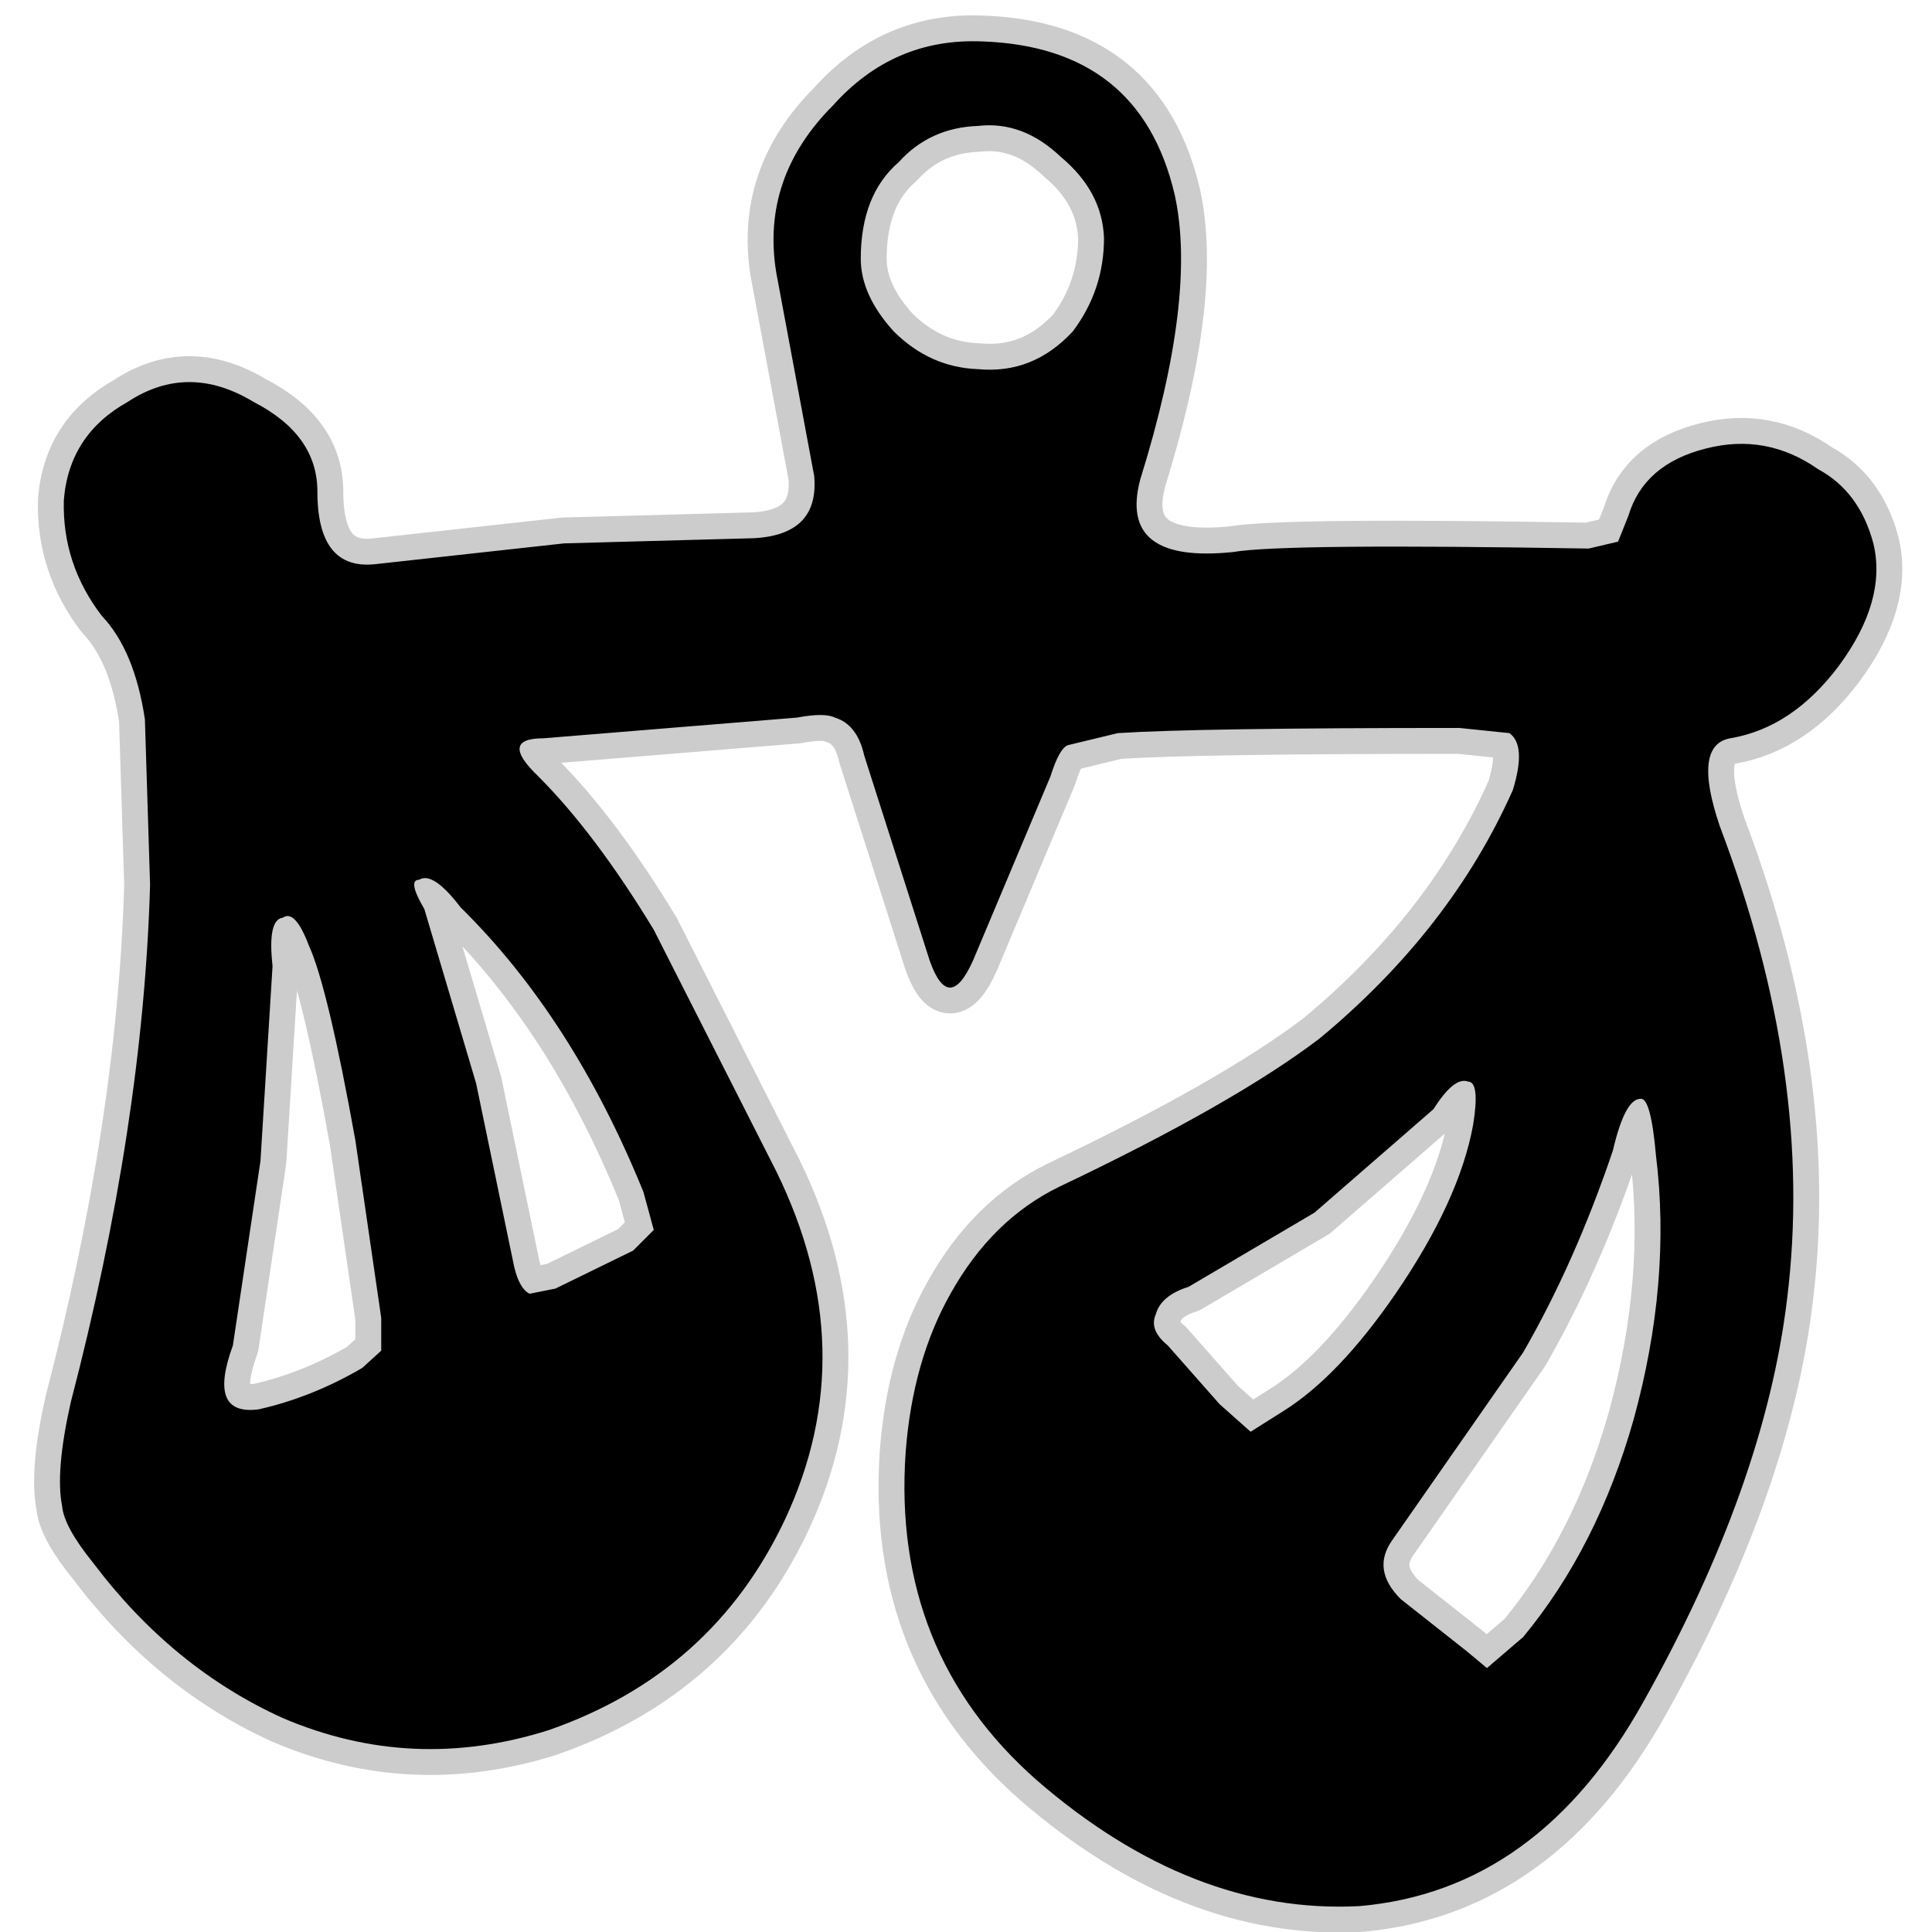 <?xml version="1.0" encoding="UTF-8" standalone="no"?>
<svg xmlns:ffdec="https://www.free-decompiler.com/flash" xmlns:xlink="http://www.w3.org/1999/xlink" ffdec:objectType="frame" height="56.0px" width="56.0px" xmlns="http://www.w3.org/2000/svg">
  <g transform="matrix(1.0, 0.0, 0.0, 1.0, 0.0, 0.0)">
    <use ffdec:characterId="20" ffdec:characterName="19_fla.Symbole57_1" height="56.0" id="back" transform="matrix(1.0, 0.0, 0.0, 1.0, 0.0, 0.0)" width="56.0" xlink:href="#sprite0"/>
    <use ffdec:characterId="22" height="55.55" id="back" transform="matrix(1.0, 0.0, 0.0, 1.0, 1.0, 0.45)" width="54.15" xlink:href="#sprite19"/>
    <use ffdec:characterId="24" height="54.05" id="up" transform="matrix(1.0, 0.0, 0.0, 1.0, 1.75, 1.2)" width="52.65" xlink:href="#sprite20"/>
  </g>
  <defs>
    <g id="sprite0" transform="matrix(1.0, 0.0, 0.0, 1.0, 0.0, 0.0)">
      <use ffdec:characterId="19" ffdec:characterName="19_fla.Symbole54_2" height="56.0" id="back" transform="matrix(1.0, 0.0, 0.0, 1.0, 0.0, 0.0)" width="56.0" xlink:href="#sprite1"/>
    </g>
    <g id="sprite1" transform="matrix(1.0, 0.0, 0.0, 1.0, 0.0, 0.0)">
      <use ffdec:characterId="18" ffdec:characterName="19_fla.Symbole51_3" height="56.0" id="back" transform="matrix(1.0, 0.0, 0.0, 1.0, 0.0, 0.0)" width="56.0" xlink:href="#sprite2"/>
    </g>
    <g id="sprite2" transform="matrix(1.0, 0.0, 0.0, 1.0, 0.0, 0.0)">
      <use ffdec:characterId="17" ffdec:characterName="19_fla.Symbole48_4" height="56.0" id="back" transform="matrix(1.0, 0.0, 0.0, 1.0, 0.0, 0.0)" width="56.0" xlink:href="#sprite3"/>
    </g>
    <g id="sprite3" transform="matrix(1.0, 0.0, 0.0, 1.0, 0.0, 0.0)">
      <use ffdec:characterId="16" ffdec:characterName="19_fla.Symbole45_5" height="56.0" id="back" transform="matrix(1.0, 0.0, 0.0, 1.0, 0.0, 0.0)" width="56.0" xlink:href="#sprite4"/>
    </g>
    <g id="sprite4" transform="matrix(1.0, 0.0, 0.0, 1.0, 0.0, 0.0)">
      <use ffdec:characterId="15" ffdec:characterName="19_fla.Symbole42_6" height="56.0" id="back" transform="matrix(1.0, 0.0, 0.0, 1.0, 0.0, 0.0)" width="56.0" xlink:href="#sprite5"/>
    </g>
    <g id="sprite5" transform="matrix(1.0, 0.0, 0.0, 1.0, 0.0, 0.0)">
      <use ffdec:characterId="14" ffdec:characterName="19_fla.Symbole39_7" height="56.0" id="back" transform="matrix(1.0, 0.0, 0.0, 1.0, 0.0, 0.0)" width="56.0" xlink:href="#sprite6"/>
    </g>
    <g id="sprite6" transform="matrix(1.0, 0.0, 0.0, 1.0, 0.0, 0.0)">
      <use ffdec:characterId="13" ffdec:characterName="19_fla.Symbole36_8" height="56.0" id="back" transform="matrix(1.0, 0.0, 0.0, 1.0, 0.0, 0.0)" width="56.0" xlink:href="#sprite7"/>
    </g>
    <g id="sprite7" transform="matrix(1.0, 0.0, 0.0, 1.0, 0.0, 0.0)">
      <use ffdec:characterId="12" ffdec:characterName="19_fla.Symbole33_9" height="56.0" id="back" transform="matrix(1.0, 0.0, 0.0, 1.0, 0.0, 0.0)" width="56.0" xlink:href="#sprite8"/>
    </g>
    <g id="sprite8" transform="matrix(1.0, 0.0, 0.0, 1.0, 0.0, 0.0)">
      <use ffdec:characterId="11" ffdec:characterName="19_fla.Symbole30_10" height="56.0" id="back" transform="matrix(1.0, 0.0, 0.0, 1.0, 0.0, 0.0)" width="56.0" xlink:href="#sprite9"/>
    </g>
    <g id="sprite9" transform="matrix(1.0, 0.0, 0.0, 1.0, 0.0, 0.0)">
      <use ffdec:characterId="10" ffdec:characterName="19_fla.Symbole27_11" height="56.0" id="back" transform="matrix(1.0, 0.0, 0.0, 1.0, 0.0, 0.0)" width="56.0" xlink:href="#sprite10"/>
    </g>
    <g id="sprite10" transform="matrix(1.0, 0.0, 0.0, 1.0, 0.0, 0.0)">
      <use ffdec:characterId="9" ffdec:characterName="19_fla.Symbole24_12" height="56.0" id="back" transform="matrix(1.0, 0.0, 0.0, 1.0, 0.0, 0.0)" width="56.0" xlink:href="#sprite11"/>
    </g>
    <g id="sprite11" transform="matrix(1.0, 0.0, 0.0, 1.0, 0.0, 0.0)">
      <use ffdec:characterId="8" ffdec:characterName="19_fla.Symbole21_13" height="56.0" id="back" transform="matrix(1.0, 0.0, 0.0, 1.0, 0.0, 0.0)" width="56.0" xlink:href="#sprite12"/>
    </g>
    <g id="sprite12" transform="matrix(1.0, 0.0, 0.0, 1.0, 0.0, 0.0)">
      <use ffdec:characterId="7" ffdec:characterName="19_fla.Symbole18_14" height="56.0" id="back" transform="matrix(1.0, 0.0, 0.0, 1.0, 0.0, 0.0)" width="56.0" xlink:href="#sprite13"/>
    </g>
    <g id="sprite13" transform="matrix(1.0, 0.0, 0.0, 1.0, 0.0, 0.0)">
      <use ffdec:characterId="6" ffdec:characterName="19_fla.Symbole15_15" height="56.0" id="back" transform="matrix(1.0, 0.0, 0.0, 1.0, 0.0, 0.0)" width="56.0" xlink:href="#sprite14"/>
    </g>
    <g id="sprite14" transform="matrix(1.0, 0.0, 0.0, 1.0, 0.0, 0.0)">
      <use ffdec:characterId="5" ffdec:characterName="19_fla.Symbole12_16" height="56.0" id="back" transform="matrix(1.0, 0.0, 0.0, 1.0, 0.0, 0.0)" width="56.0" xlink:href="#sprite15"/>
    </g>
    <g id="sprite15" transform="matrix(1.0, 0.0, 0.0, 1.0, 0.0, 0.0)">
      <use ffdec:characterId="4" ffdec:characterName="19_fla.Symbole9_17" height="56.0" id="back" transform="matrix(1.0, 0.0, 0.0, 1.0, 0.0, 0.0)" width="56.0" xlink:href="#sprite16"/>
    </g>
    <g id="sprite16" transform="matrix(1.0, 0.0, 0.0, 1.0, 0.0, 0.0)">
      <use ffdec:characterId="3" ffdec:characterName="19_fla.Symbole6_18" height="56.0" id="back" transform="matrix(1.0, 0.0, 0.0, 1.0, 0.0, 0.0)" width="56.0" xlink:href="#sprite17"/>
    </g>
    <g id="sprite17" transform="matrix(1.0, 0.0, 0.0, 1.0, 0.0, 0.0)">
      <use ffdec:characterId="2" height="56.0" id="back" transform="matrix(1.0, 0.0, 0.0, 1.0, 0.0, 0.0)" width="56.0" xlink:href="#sprite18"/>
    </g>
    <g id="sprite18" transform="matrix(1.0, 0.0, 0.0, 1.0, 0.0, 0.0)">
      <use ffdec:characterId="1" height="56.0" transform="matrix(1.0, 0.0, 0.0, 1.0, 0.0, 0.0)" width="56.0" xlink:href="#shape0"/>
    </g>
    <g id="shape0" transform="matrix(1.0, 0.0, 0.0, 1.0, 0.0, 0.0)">
      <path d="M56.0 56.0 L0.0 56.0 0.0 0.0 56.0 0.0 56.0 56.0" fill="#010101" fill-opacity="0.0" fill-rule="evenodd" stroke="none"/>
    </g>
    <g id="sprite19" transform="matrix(1.0, 0.0, 0.0, 1.0, 0.75, 0.75)">
      <use ffdec:characterId="21" height="55.55" transform="matrix(1.0, 0.0, 0.0, 1.0, -0.75, -0.75)" width="54.15" xlink:href="#shape1"/>
    </g>
    <g id="shape1" transform="matrix(1.0, 0.0, 0.0, 1.0, 0.75, 0.75)">
      <path d="M42.0 20.05 L40.55 19.9 Q32.95 19.9 30.65 20.05 L29.2 20.4 Q28.95 20.5 28.7 21.3 L26.45 26.65 Q25.75 28.2 25.2 26.65 L23.3 20.7 Q23.1 19.8 22.45 19.6 22.15 19.45 21.35 19.6 L14.0 20.2 Q12.7 20.2 13.85 21.3 15.5 22.95 17.2 25.75 L20.75 32.75 Q23.3 37.95 21.0 42.85 18.9 47.3 14.15 48.95 10.2 50.2 6.45 48.6 3.25 47.15 0.95 44.1 0.1 43.05 0.05 42.45 -0.15 41.45 0.3 39.45 2.4 31.4 2.6 24.45 L2.45 19.65 Q2.15 17.65 1.2 16.65 0.05 15.15 0.1 13.3 0.25 11.4 1.95 10.45 3.7 9.3 5.6 10.45 7.45 11.4 7.45 13.05 7.45 15.35 9.15 15.15 L14.6 14.55 20.1 14.4 Q22.0 14.3 21.85 12.6 L20.75 6.7 Q20.3 3.95 22.4 1.85 24.15 -0.1 26.7 0.0 31.3 0.15 32.3 4.45 32.95 7.4 31.3 12.7 30.65 15.15 34.0 14.8 35.45 14.55 44.3 14.7 L45.15 14.5 45.45 13.75 Q45.9 12.25 47.7 11.8 49.45 11.35 50.95 12.4 52.15 13.05 52.55 14.55 52.95 16.2 51.55 18.1 50.2 19.9 48.4 20.2 47.3 20.4 48.1 22.75 50.85 30.0 50.05 36.45 49.4 41.85 45.9 48.1 42.85 53.6 37.65 54.05 32.8 54.3 28.3 50.4 24.1 46.7 24.5 40.9 24.7 38.25 25.8 36.3 27.0 34.15 28.95 33.2 34.0 30.8 36.5 28.9 40.3 25.75 42.1 21.7 42.5 20.4 42.0 20.05 M45.8 30.65 Q45.35 30.65 45.0 32.15 43.9 35.4 42.4 38.0 L38.6 43.45 Q38.0 44.3 38.85 45.15 L40.75 46.65 41.35 47.15 42.4 46.25 Q44.55 43.65 45.6 39.95 46.7 35.95 46.25 32.3 46.1 30.6 45.8 30.65 M39.8 30.95 L36.35 33.95 32.7 36.1 Q31.9 36.35 31.75 36.9 31.55 37.35 32.1 37.8 L33.6 39.5 34.5 40.3 35.45 39.7 Q37.05 38.7 38.7 36.3 40.55 33.6 40.95 31.4 41.15 30.15 40.8 30.15 40.4 30.0 39.8 30.95 M29.0 3.35 Q27.9 2.3 26.6 2.45 25.2 2.5 24.3 3.5 23.2 4.45 23.2 6.3 23.2 7.35 24.15 8.4 25.2 9.45 26.6 9.5 28.2 9.65 29.35 8.4 30.25 7.2 30.25 5.7 30.2 4.35 29.0 3.35 M10.4 24.3 Q10.05 24.3 10.55 25.15 L12.05 30.2 13.15 35.5 Q13.3 36.15 13.6 36.3 L14.35 36.15 16.6 35.05 17.2 34.45 16.9 33.35 Q14.85 28.3 11.6 25.1 10.8 24.05 10.4 24.3 M6.15 26.8 L5.8 32.45 5.0 37.8 Q4.25 39.85 5.75 39.65 7.3 39.3 8.75 38.45 L9.3 37.95 9.3 37.0 8.55 31.85 Q7.75 27.4 7.2 26.2 6.8 25.15 6.45 25.4 6.0 25.45 6.15 26.8 Z" fill="none" stroke="#000000" stroke-linecap="round" stroke-linejoin="round" stroke-opacity="0.2" stroke-width="1.5"/>
    </g>
    <g id="sprite20" transform="matrix(1.0, 0.0, 0.0, 1.0, 0.0, 0.0)">
      <use ffdec:characterId="23" height="54.05" transform="matrix(1.0, 0.0, 0.0, 1.0, 0.0, 0.0)" width="52.65" xlink:href="#shape2"/>
    </g>
    <g id="shape2" transform="matrix(1.0, 0.0, 0.0, 1.0, 0.0, 0.0)">
      <path d="M42.0 20.05 L40.55 19.9 Q32.95 19.9 30.65 20.05 L29.2 20.4 Q28.95 20.5 28.7 21.3 L26.45 26.65 Q25.75 28.2 25.2 26.65 L23.3 20.7 Q23.1 19.8 22.45 19.6 22.15 19.45 21.35 19.6 L14.0 20.2 Q12.7 20.2 13.85 21.3 15.5 22.95 17.2 25.75 L20.75 32.75 Q23.3 37.95 21.0 42.85 18.9 47.3 14.15 48.95 10.2 50.2 6.45 48.6 3.25 47.15 0.95 44.1 0.1 43.05 0.05 42.45 -0.15 41.45 0.3 39.45 2.4 31.4 2.6 24.45 L2.45 19.65 Q2.15 17.65 1.2 16.65 0.05 15.15 0.1 13.3 0.25 11.4 1.95 10.45 3.7 9.3 5.6 10.45 7.45 11.4 7.45 13.05 7.45 15.35 9.15 15.15 L14.6 14.55 20.1 14.4 Q22.0 14.3 21.85 12.6 L20.75 6.7 Q20.3 3.95 22.4 1.85 24.15 -0.1 26.7 0.0 31.3 0.15 32.3 4.45 32.95 7.4 31.3 12.7 30.65 15.15 34.0 14.8 35.45 14.55 44.3 14.7 L45.15 14.5 45.45 13.75 Q45.9 12.25 47.7 11.8 49.45 11.35 50.95 12.4 52.15 13.05 52.55 14.55 52.95 16.2 51.55 18.1 50.2 19.9 48.4 20.2 47.3 20.4 48.1 22.75 50.85 30.0 50.05 36.45 49.4 41.85 45.9 48.1 42.85 53.6 37.65 54.05 32.8 54.3 28.3 50.4 24.1 46.7 24.5 40.9 24.7 38.25 25.8 36.3 27.0 34.15 28.95 33.2 34.0 30.8 36.5 28.9 40.3 25.75 42.1 21.7 42.5 20.4 42.0 20.05 M40.8 30.15 Q40.4 30.0 39.8 30.95 L36.35 33.95 32.7 36.1 Q31.9 36.35 31.75 36.9 31.55 37.35 32.1 37.8 L33.6 39.5 34.5 40.3 35.45 39.7 Q37.05 38.7 38.7 36.3 40.55 33.6 40.95 31.4 41.15 30.15 40.8 30.15 M45.8 30.65 Q45.35 30.65 45.0 32.15 43.9 35.4 42.4 38.0 L38.6 43.45 Q38.0 44.3 38.85 45.15 L40.75 46.65 41.35 47.15 42.4 46.25 Q44.55 43.65 45.6 39.95 46.7 35.95 46.25 32.3 46.1 30.6 45.8 30.65 M29.0 3.35 Q27.9 2.3 26.6 2.45 25.2 2.5 24.3 3.5 23.2 4.45 23.2 6.3 23.2 7.35 24.15 8.4 25.2 9.45 26.6 9.5 28.2 9.65 29.35 8.4 30.25 7.2 30.25 5.7 30.2 4.35 29.0 3.35 M10.4 24.3 Q10.05 24.3 10.55 25.15 L12.05 30.2 13.15 35.5 Q13.3 36.15 13.6 36.3 L14.35 36.15 16.6 35.05 17.2 34.45 16.9 33.35 Q14.85 28.3 11.6 25.1 10.8 24.05 10.4 24.3 M6.15 26.8 L5.8 32.45 5.0 37.8 Q4.25 39.85 5.75 39.65 7.3 39.3 8.75 38.45 L9.3 37.95 9.3 37.0 8.55 31.85 Q7.75 27.4 7.2 26.2 6.8 25.15 6.45 25.4 6.0 25.45 6.15 26.8" fill="#000000" fill-rule="evenodd" stroke="none"/>
    </g>
  </defs>
</svg>
